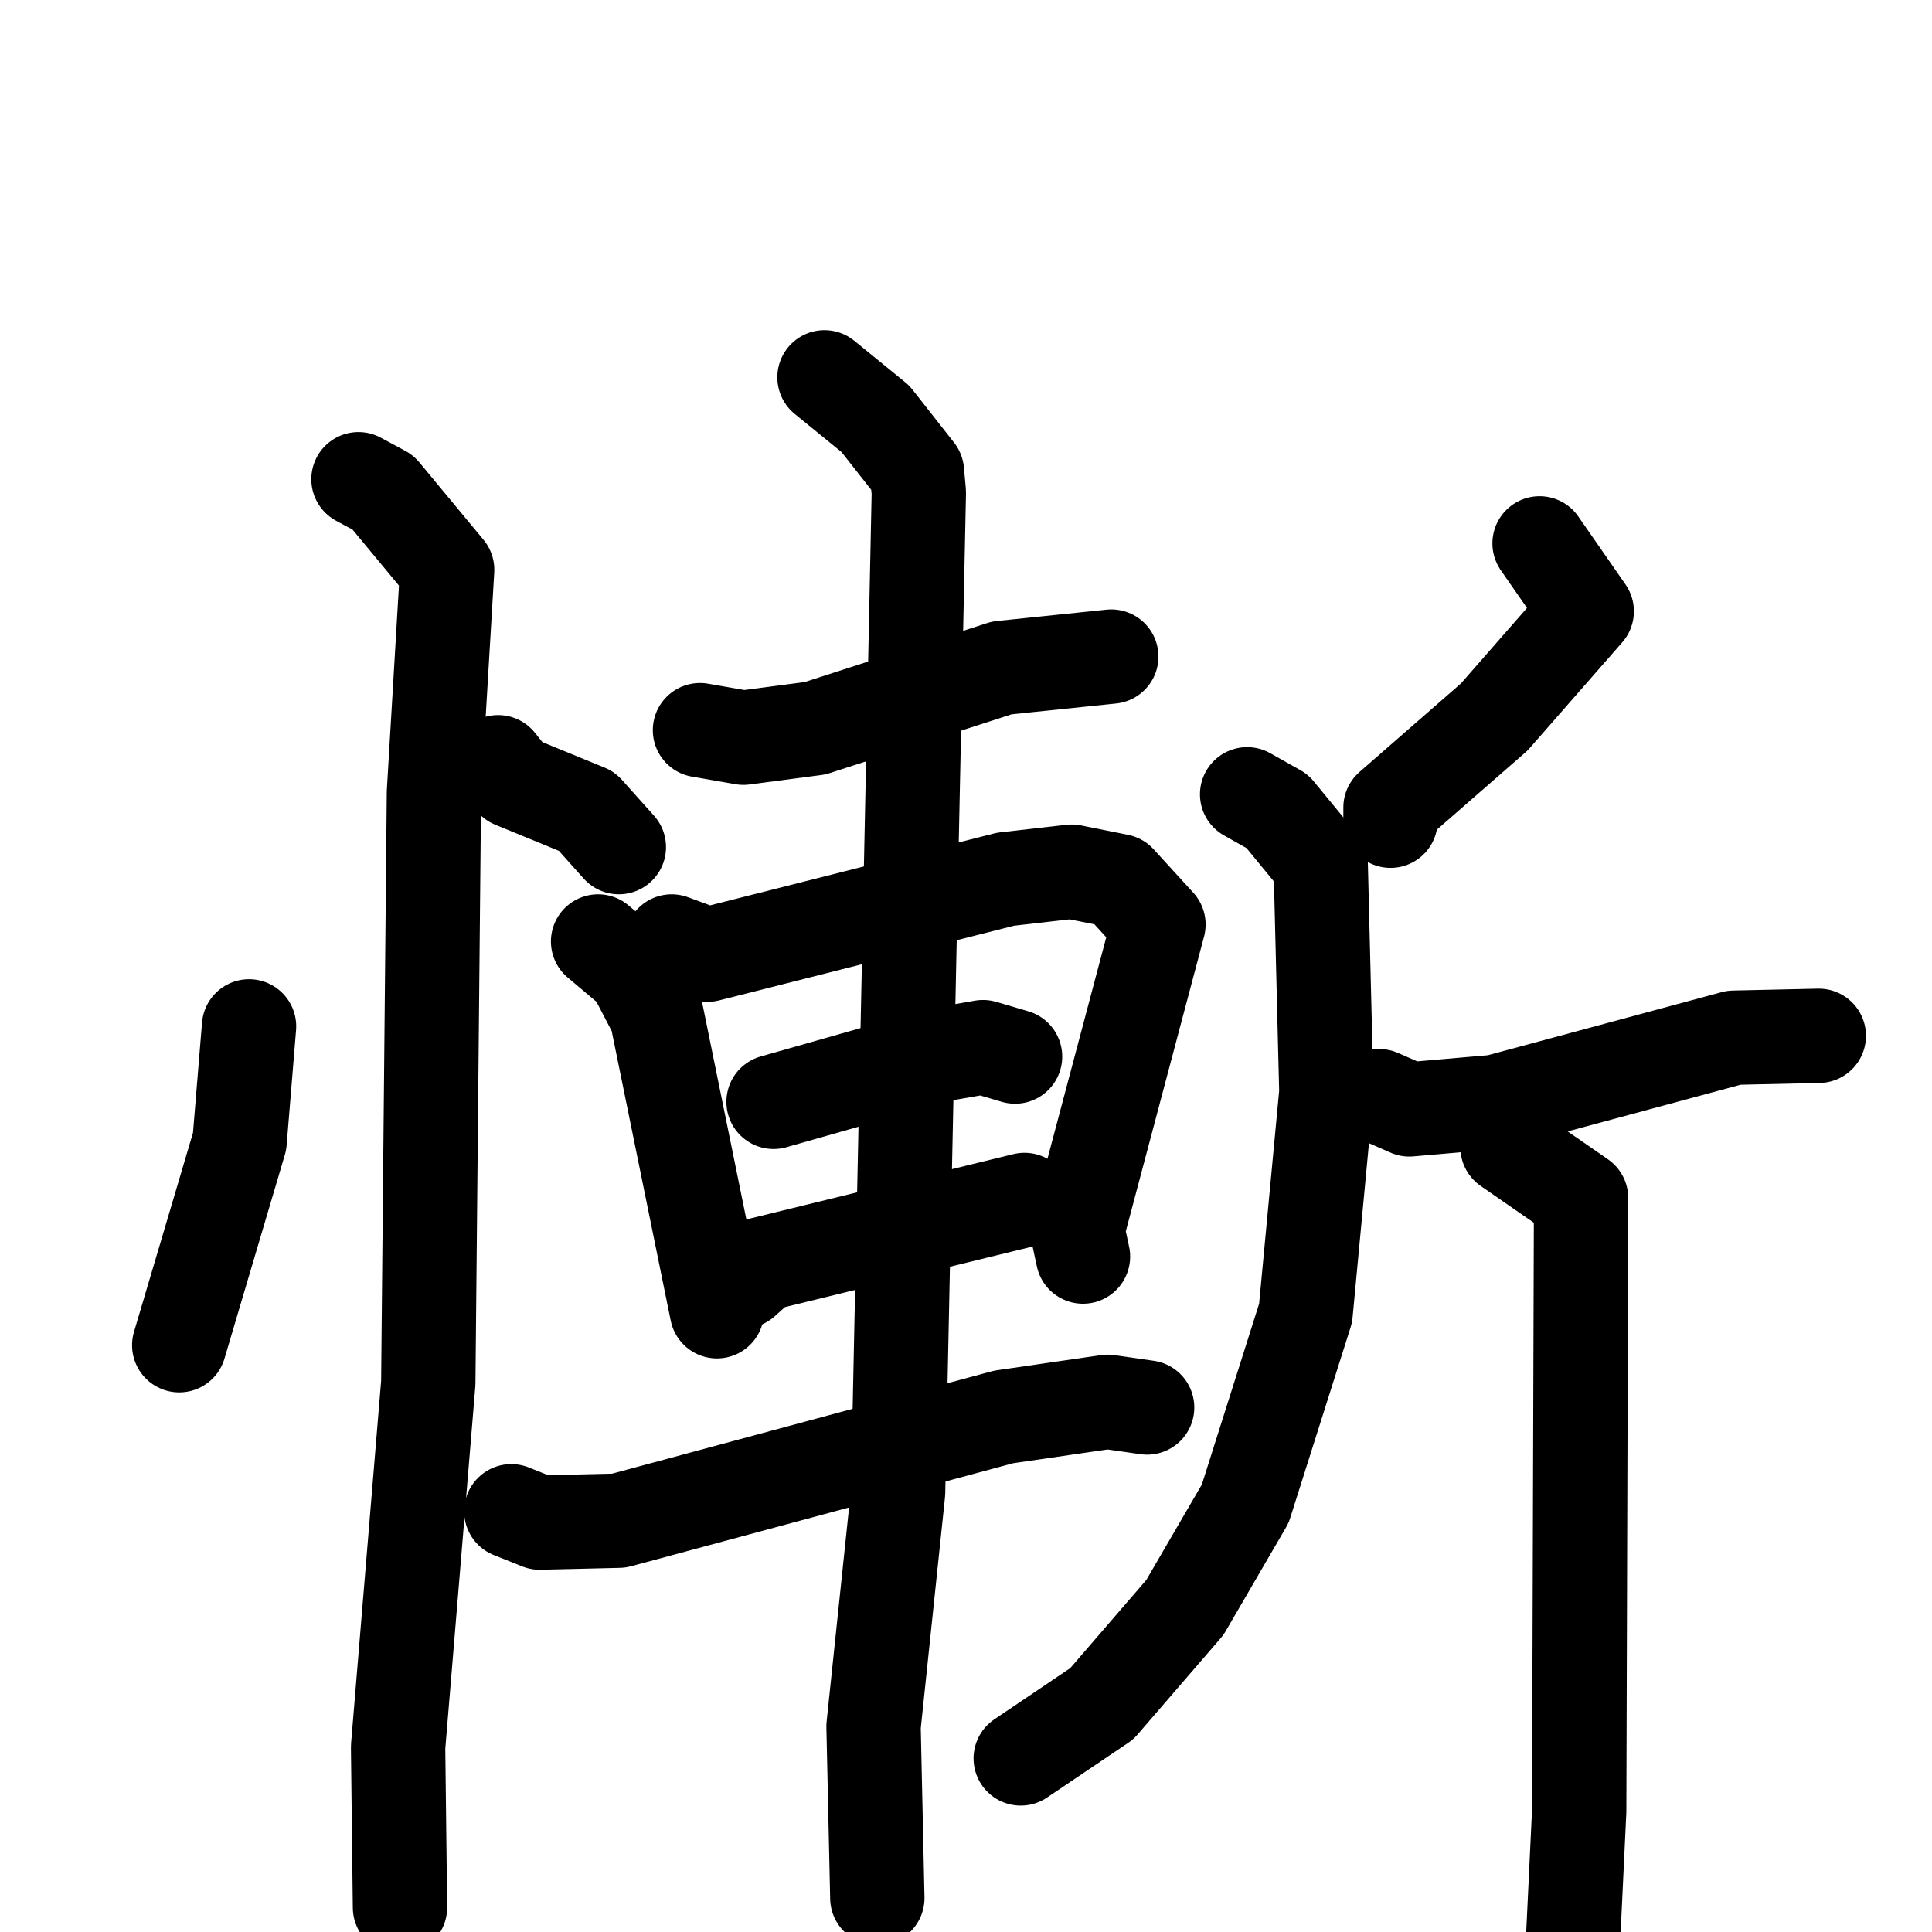 <svg xmlns="http://www.w3.org/2000/svg" viewBox="0 0 1024 1024">
  <g style="fill:none;stroke:#000000;stroke-width:50;stroke-linecap:round;stroke-linejoin:round;" transform="scale(1, 1) translate(0, 0)">
    <path d="M 132.0,544.0 L 127.0,605.0 L 95.0,713.0"/>
    <path d="M 264.0,404.0 L 272.0,414.0 L 311.0,430.0 L 328.0,449.0"/>
    <path d="M 190.0,254.0 L 203.0,261.0 L 237.0,302.0 L 230.0,420.0 L 227.0,733.0 L 211.0,926.0 L 212.0,1011.0"/>
    <path d="M 371.0,387.0 L 394.0,391.0 L 432.0,386.0 L 531.0,354.0 L 589.0,348.0"/>
    <path d="M 317.0,499.0 L 336.0,515.0 L 348.0,538.0 L 380.0,695.0"/>
    <path d="M 356.0,499.0 L 375.0,506.0 L 533.0,466.0 L 568.0,462.0 L 593.0,467.0 L 614.0,490.0 L 571.0,652.0 L 574.0,666.0"/>
    <path d="M 410.0,584.0 L 498.0,559.0 L 521.0,555.0 L 538.0,560.0"/>
    <path d="M 394.0,679.0 L 404.0,670.0 L 543.0,636.0"/>
    <path d="M 271.0,801.0 L 286.0,807.0 L 328.0,806.0 L 532.0,751.0 L 587.0,743.0 L 608.0,746.0"/>
    <path d="M 437.0,200.0 L 464.0,222.0 L 486.0,250.0 L 487.0,261.0 L 476.0,791.0 L 463.0,915.0 L 465.0,1006.0"/>
    <path d="M 816.0,288.0 L 841.0,324.0 L 792.0,380.0 L 737.0,428.0 L 737.0,435.0"/>
    <path d="M 661.0,421.0 L 677.0,430.0 L 700.0,458.0 L 703.0,579.0 L 692.0,696.0 L 660.0,797.0 L 628.0,852.0 L 584.0,903.0 L 541.0,932.0"/>
    <path d="M 731.0,581.0 L 747.0,588.0 L 793.0,584.0 L 919.0,550.0 L 964.0,549.0"/>
    <path d="M 799.0,608.0 L 838.0,635.0 L 837.0,960.0 L 831.0,1086.0"/>
  </g>
</svg>
